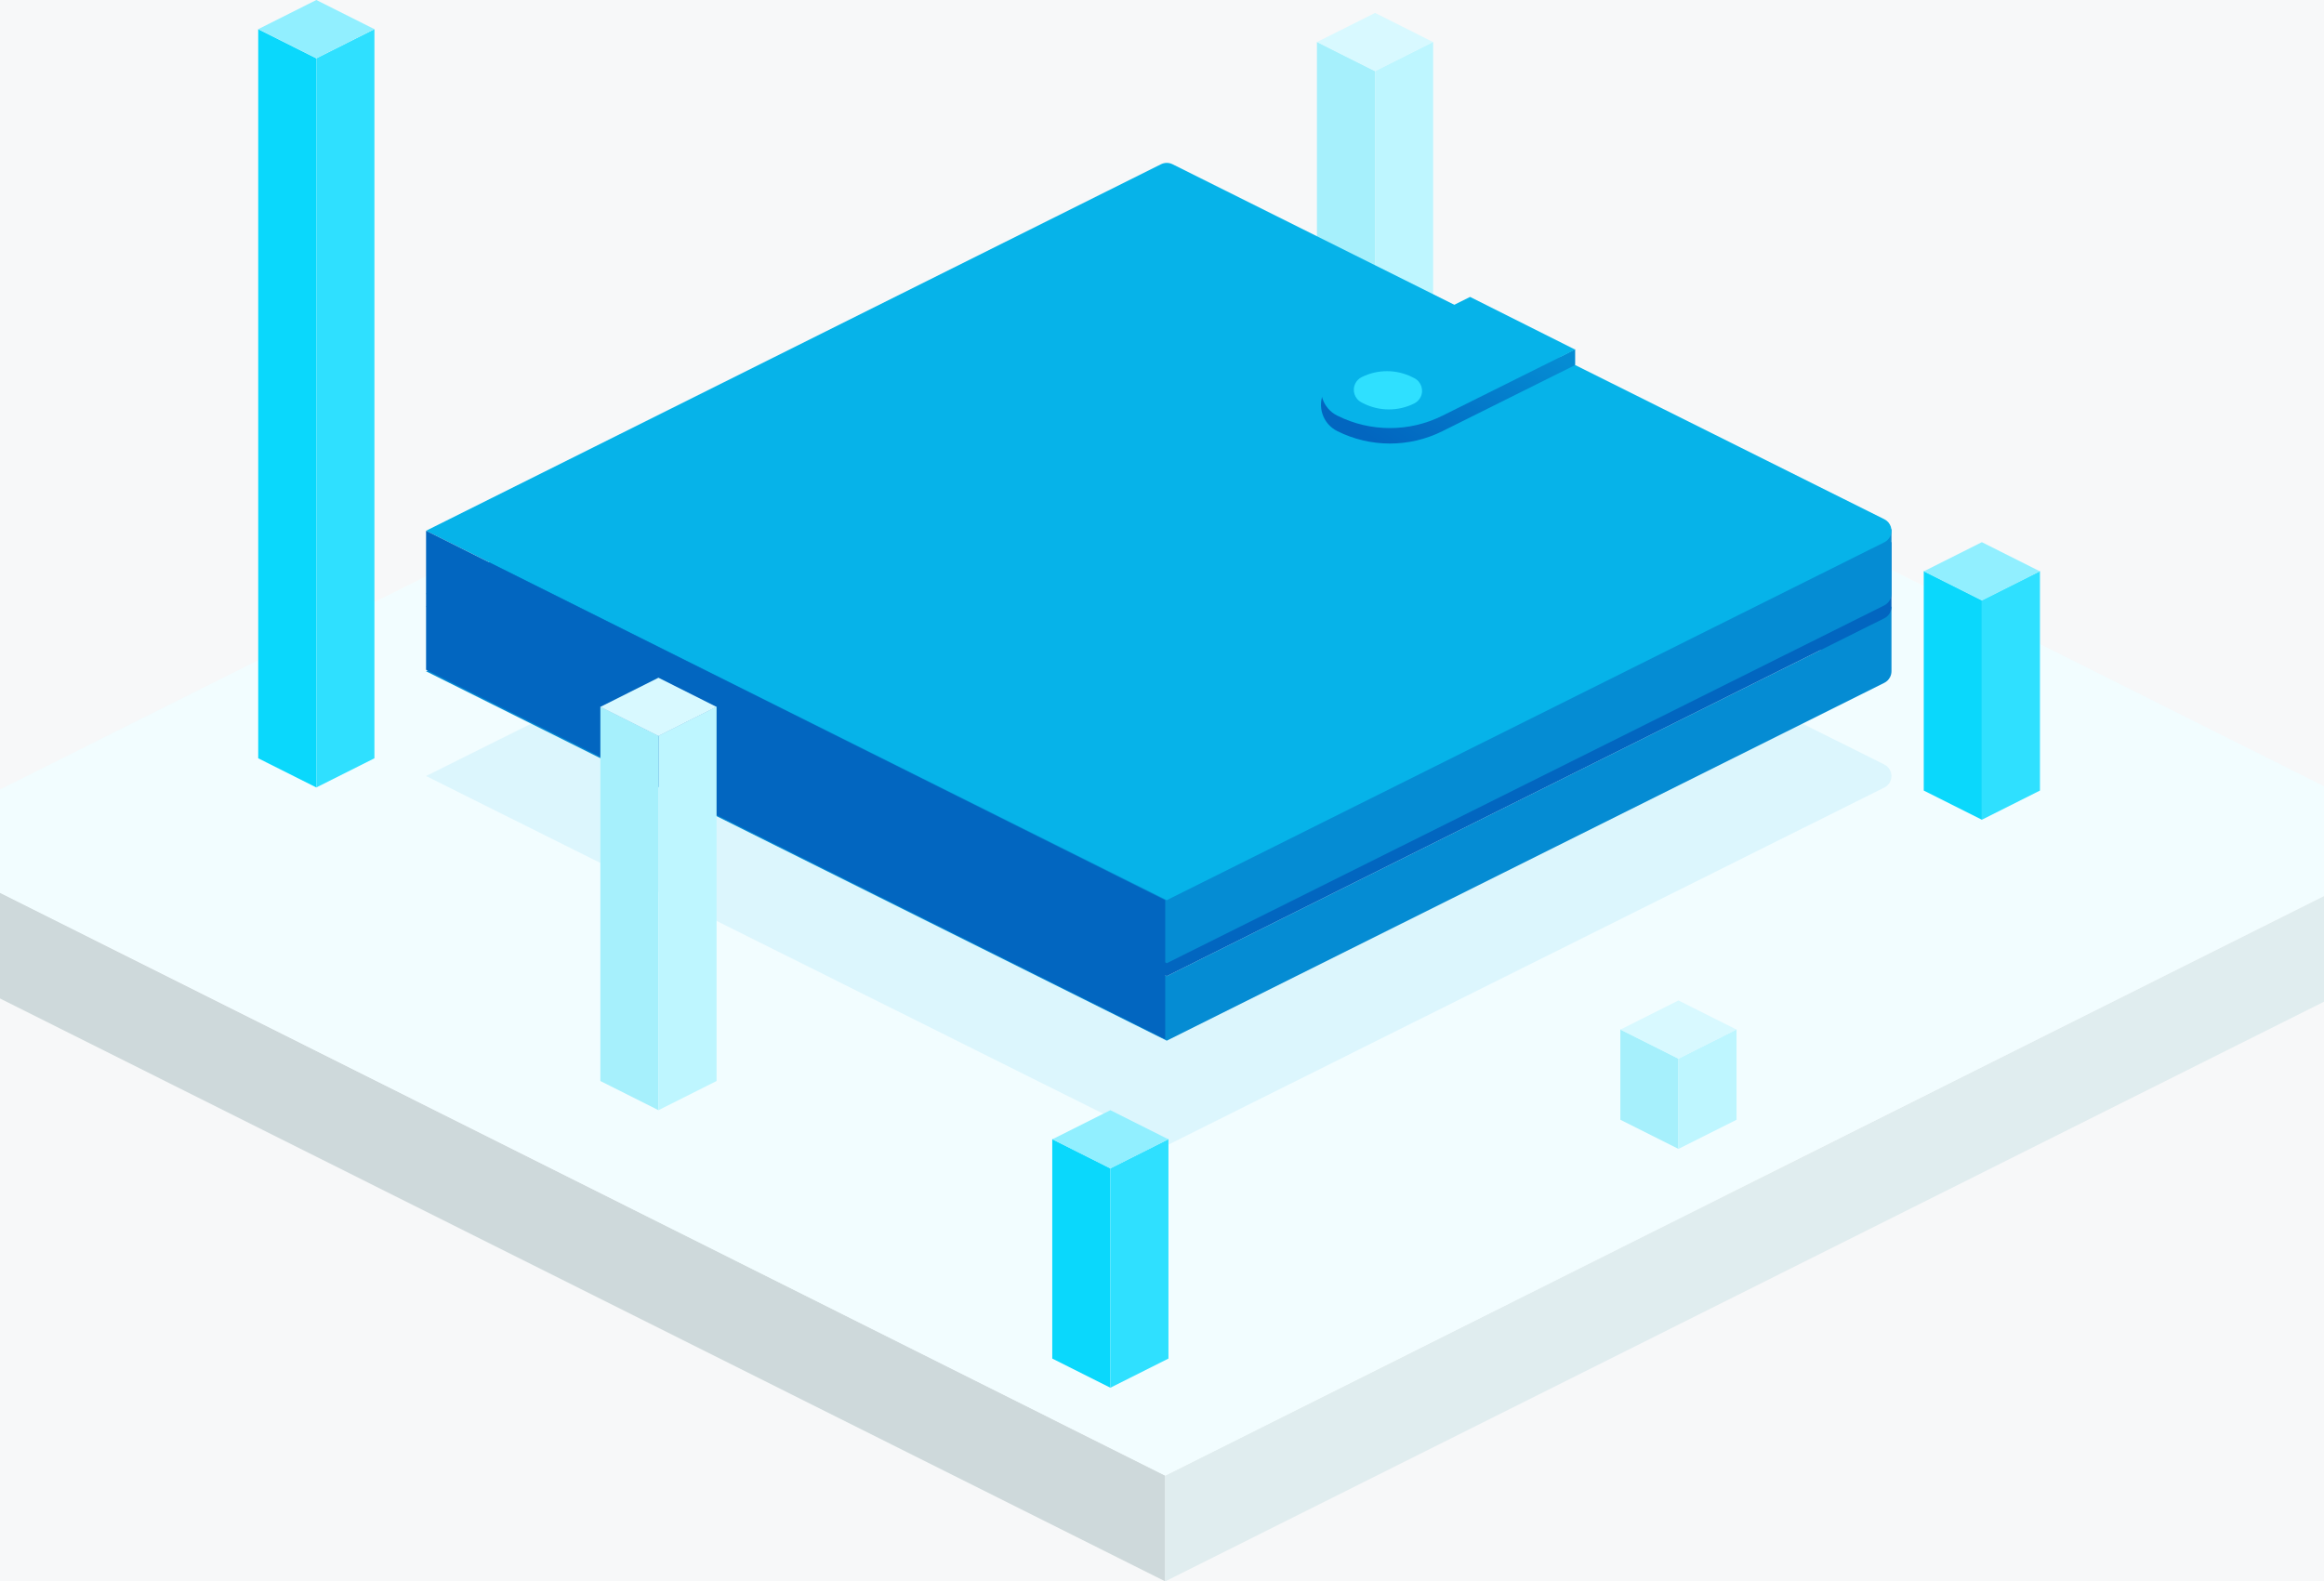 <?xml version="1.0" encoding="UTF-8"?>
<svg width="360px" height="245px" viewBox="0 0 360 245" version="1.1" xmlns="http://www.w3.org/2000/svg" xmlns:xlink="http://www.w3.org/1999/xlink">
    <!-- Generator: sketchtool 51 (57462) - http://www.bohemiancoding.com/sketch -->
    <title>F127F00A-A1F1-4FD8-95F7-0BB47A0D0594</title>
    <desc>Created with sketchtool.</desc>
    <defs>
        <filter x="-13.2%" y="-26.3%" width="126.4%" height="152.5%" filterUnits="objectBoundingBox" id="filter-1">
            <feGaussianBlur stdDeviation="10" in="SourceGraphic"></feGaussianBlur>
        </filter>
        <linearGradient x1="94.145%" y1="34.364%" x2="21.092%" y2="92.886%" id="linearGradient-2">
            <stop stop-color="#058CD3" offset="0%"></stop>
            <stop stop-color="#058CD3" offset="0%"></stop>
            <stop stop-color="#0266C0" offset="100%"></stop>
        </linearGradient>
    </defs>
    <g id="Phase_C" stroke="none" stroke-width="1" fill="none" fill-rule="evenodd">
        <g id="wallet_already" transform="translate(0, -61)">
            <rect fill="#F7F8F9" x="0" y="0" width="360" height="640"></rect>
            <g id="status-bar" transform="translate(-16, 61)">
                <g id="graphic_wallet_done">
                    <g id="Stage" transform="translate(0, 32)">
                        <g id="Artboard_Isometric">
                            <polygon id="Artboard_Left_Isometric" fill="#CED9DB" points="196.5 213 0 114.692 0 98.308 196.5 196.615"></polygon>
                            <polygon id="Artboard_Right_Isometric" fill="#E0EDEF" points="196.5 213 393 114.692 393 98.308 196.5 196.615"></polygon>
                            <polygon id="Artboard_Top_Isometric" fill="#F2FDFF" points="0 98.308 196.5 0 393 98.308 196.5 196.615"></polygon>
                        </g>
                    </g>
                    <g id="cylinder" transform="translate(56, 0)">
                        <polygon id="Artboard_Left_Isometric" fill="#0AD8FC" points="9 122 0 117.481 0 4.519 9 9.037"></polygon>
                        <polygon id="Artboard_Right_Isometric" fill="#2FE0FF" points="9 122 18 117.481 18 4.519 9 9.037"></polygon>
                        <polygon id="Artboard_Top_Isometric" fill="#91EFFF" points="0 4.519 9 0 18 4.519 9 9.037"></polygon>
                    </g>
                    <g id="cylinder" transform="translate(220, 2)">
                        <polygon id="Artboard_Left_Isometric" fill="#A6F0FC" points="9 67 0 62.481 0 4.481 9 9"></polygon>
                        <polygon id="Artboard_Right_Isometric" fill="#BEF6FF" points="9 67 18 62.481 18 4.481 9 9"></polygon>
                        <polygon id="Artboard_Top_Isometric" fill="#D8F9FF" points="0 4.519 9 0 18 4.519 9 9.037"></polygon>
                    </g>
                    <g id="wallet" transform="translate(82, 25)">
                        <g id="Artboard_Isometric">
                            <path d="M0,95.231 L113.843,38.447 C114.407,38.166 115.071,38.166 115.635,38.447 L225.891,93.442 C226.882,93.936 227.283,95.137 226.788,96.125 C226.594,96.512 226.279,96.826 225.891,97.02 L114.739,152.462 L0,95.231 Z" id="Artboard_Top_Isometric" fill="#06B3E9" opacity="0.3" filter="url(#filter-1)"></path>
                            <path d="M226.998,79 C226.998,79.3 226.93,79.606 226.787,79.893 C226.593,80.281 226.278,80.596 225.89,80.79 L114.739,136.231 L0,79 L10.024,74 L114.739,126.231 L216,75.723 L216,69 L227,69 L227,79 L226.998,79 Z" id="Combined-Shape" fill="#058CD3"></path>
                            <path d="M226.998,69 C226.998,69.3 226.93,69.606 226.787,69.893 C226.593,70.281 226.278,70.596 225.89,70.79 L114.739,126.231 L0,69 L10.024,64 L114.739,116.231 L216,65.723 L216,59 L227,59 L227,69 L226.998,69 Z" id="Combined-Shape" fill="#0266C0"></path>
                            <path d="M226.998,67 C226.998,67.3 226.93,67.606 226.787,67.893 C226.593,68.281 226.278,68.596 225.89,68.79 L114.739,124.231 L0,67 L10.024,62 L114.739,114.231 L216,63.723 L216,57 L227,57 L227,67 L226.998,67 Z" id="Combined-Shape" fill="#058CD3"></path>
                            <path d="M0,57.231 L113.843,0.447 C114.407,0.166 115.071,0.166 115.635,0.447 L225.891,55.442 C226.882,55.936 227.283,57.137 226.788,58.125 C226.594,58.512 226.279,58.826 225.891,59.02 L114.739,114.462 L0,57.231 Z" id="Artboard_Top_Isometric" fill="#06B3E9"></path>
                            <polygon id="Artboard_Left_Isometric" fill="#0266C0" points="114.5 136 0 78.769 0 57.231 114.5 114.462"></polygon>
                        </g>
                        <g id="Artboard_Isometric-Copy" transform="translate(138, 21)">
                            <path d="M37.551,9.332 L40,8.107 L40,10.491 L39.931,10.526 L40,10.56 L19.426,20.807 C14.296,23.363 8.262,23.354 3.138,20.784 C0.892,19.657 -0.016,16.923 1.111,14.676 C1.553,13.795 2.268,13.082 3.15,12.643 L23.723,2.396 L37.551,9.332 Z" id="Combined-Shape" fill="url(#linearGradient-2)"></path>
                            <path d="M3.15,10.247 L23.723,0 L40,8.165 L19.426,18.412 C14.296,20.967 8.262,20.958 3.138,18.389 L3.138,18.389 C0.892,17.262 -0.016,14.527 1.111,12.28 C1.553,11.4 2.268,10.686 3.15,10.247 Z" id="Artboard_Top_Isometric" fill="#06B3E9"></path>
                            <path d="M6.931,12.428 L6.931,12.428 C9.405,11.195 12.316,11.198 14.788,12.438 L15.074,12.582 C16.158,13.126 16.596,14.446 16.052,15.53 C15.839,15.955 15.494,16.299 15.069,16.511 L15.069,16.511 C12.595,17.744 9.684,17.741 7.212,16.501 L6.926,16.357 C5.842,15.813 5.404,14.493 5.948,13.409 C6.161,12.985 6.506,12.64 6.931,12.428 Z" id="Artboard_Top_Isometric" fill="#2FE0FF"></path>
                        </g>
                    </g>
                    <g id="cylinder-copy-2" transform="translate(109, 105)">
                        <polygon id="Artboard_Left_Isometric" fill="#A6F0FC" points="9 67 0 62.481 0 4.481 9 9"></polygon>
                        <polygon id="Artboard_Right_Isometric" fill="#BEF6FF" points="9 67 18 62.481 18 4.481 9 9"></polygon>
                        <polygon id="Artboard_Top_Isometric" fill="#D8F9FF" points="0 4.519 9 0 18 4.519 9 9.037"></polygon>
                    </g>
                    <g id="Group-3" transform="translate(179, 172)">
                        <g id="cylinder">
                            <polygon id="Artboard_Left_Isometric" fill="#0AD8FC" points="9 43 0 38.481 0 4.481 9 9"></polygon>
                            <polygon id="Artboard_Right_Isometric" fill="#2FE0FF" points="9 43 18 38.481 18 4.481 9 9"></polygon>
                            <polygon id="Artboard_Top_Isometric" fill="#91EFFF" points="0 4.519 9 0 18 4.519 9 9.037"></polygon>
                        </g>
                    </g>
                    <g id="Group-3-Copy" transform="translate(314, 84)">
                        <g id="cylinder">
                            <polygon id="Artboard_Left_Isometric" fill="#0AD8FC" points="9 43 0 38.481 0 4.481 9 9"></polygon>
                            <polygon id="Artboard_Right_Isometric" fill="#2FE0FF" points="9 43 18 38.481 18 4.481 9 9"></polygon>
                            <polygon id="Artboard_Top_Isometric" fill="#91EFFF" points="0 4.519 9 0 18 4.519 9 9.037"></polygon>
                        </g>
                    </g>
                    <g id="cylinder-copy" transform="translate(267, 155)">
                        <polygon id="Artboard_Left_Isometric" fill="#A6F0FC" points="9 23 0 18.481 0 4.481 9 9"></polygon>
                        <polygon id="Artboard_Right_Isometric" fill="#BEF6FF" points="9 23 18 18.481 18 4.481 9 9"></polygon>
                        <polygon id="Artboard_Top_Isometric" fill="#D8F9FF" points="0 4.519 9 0 18 4.519 9 9.037"></polygon>
                    </g>
                </g>
            </g>
        </g>
    </g>
</svg>